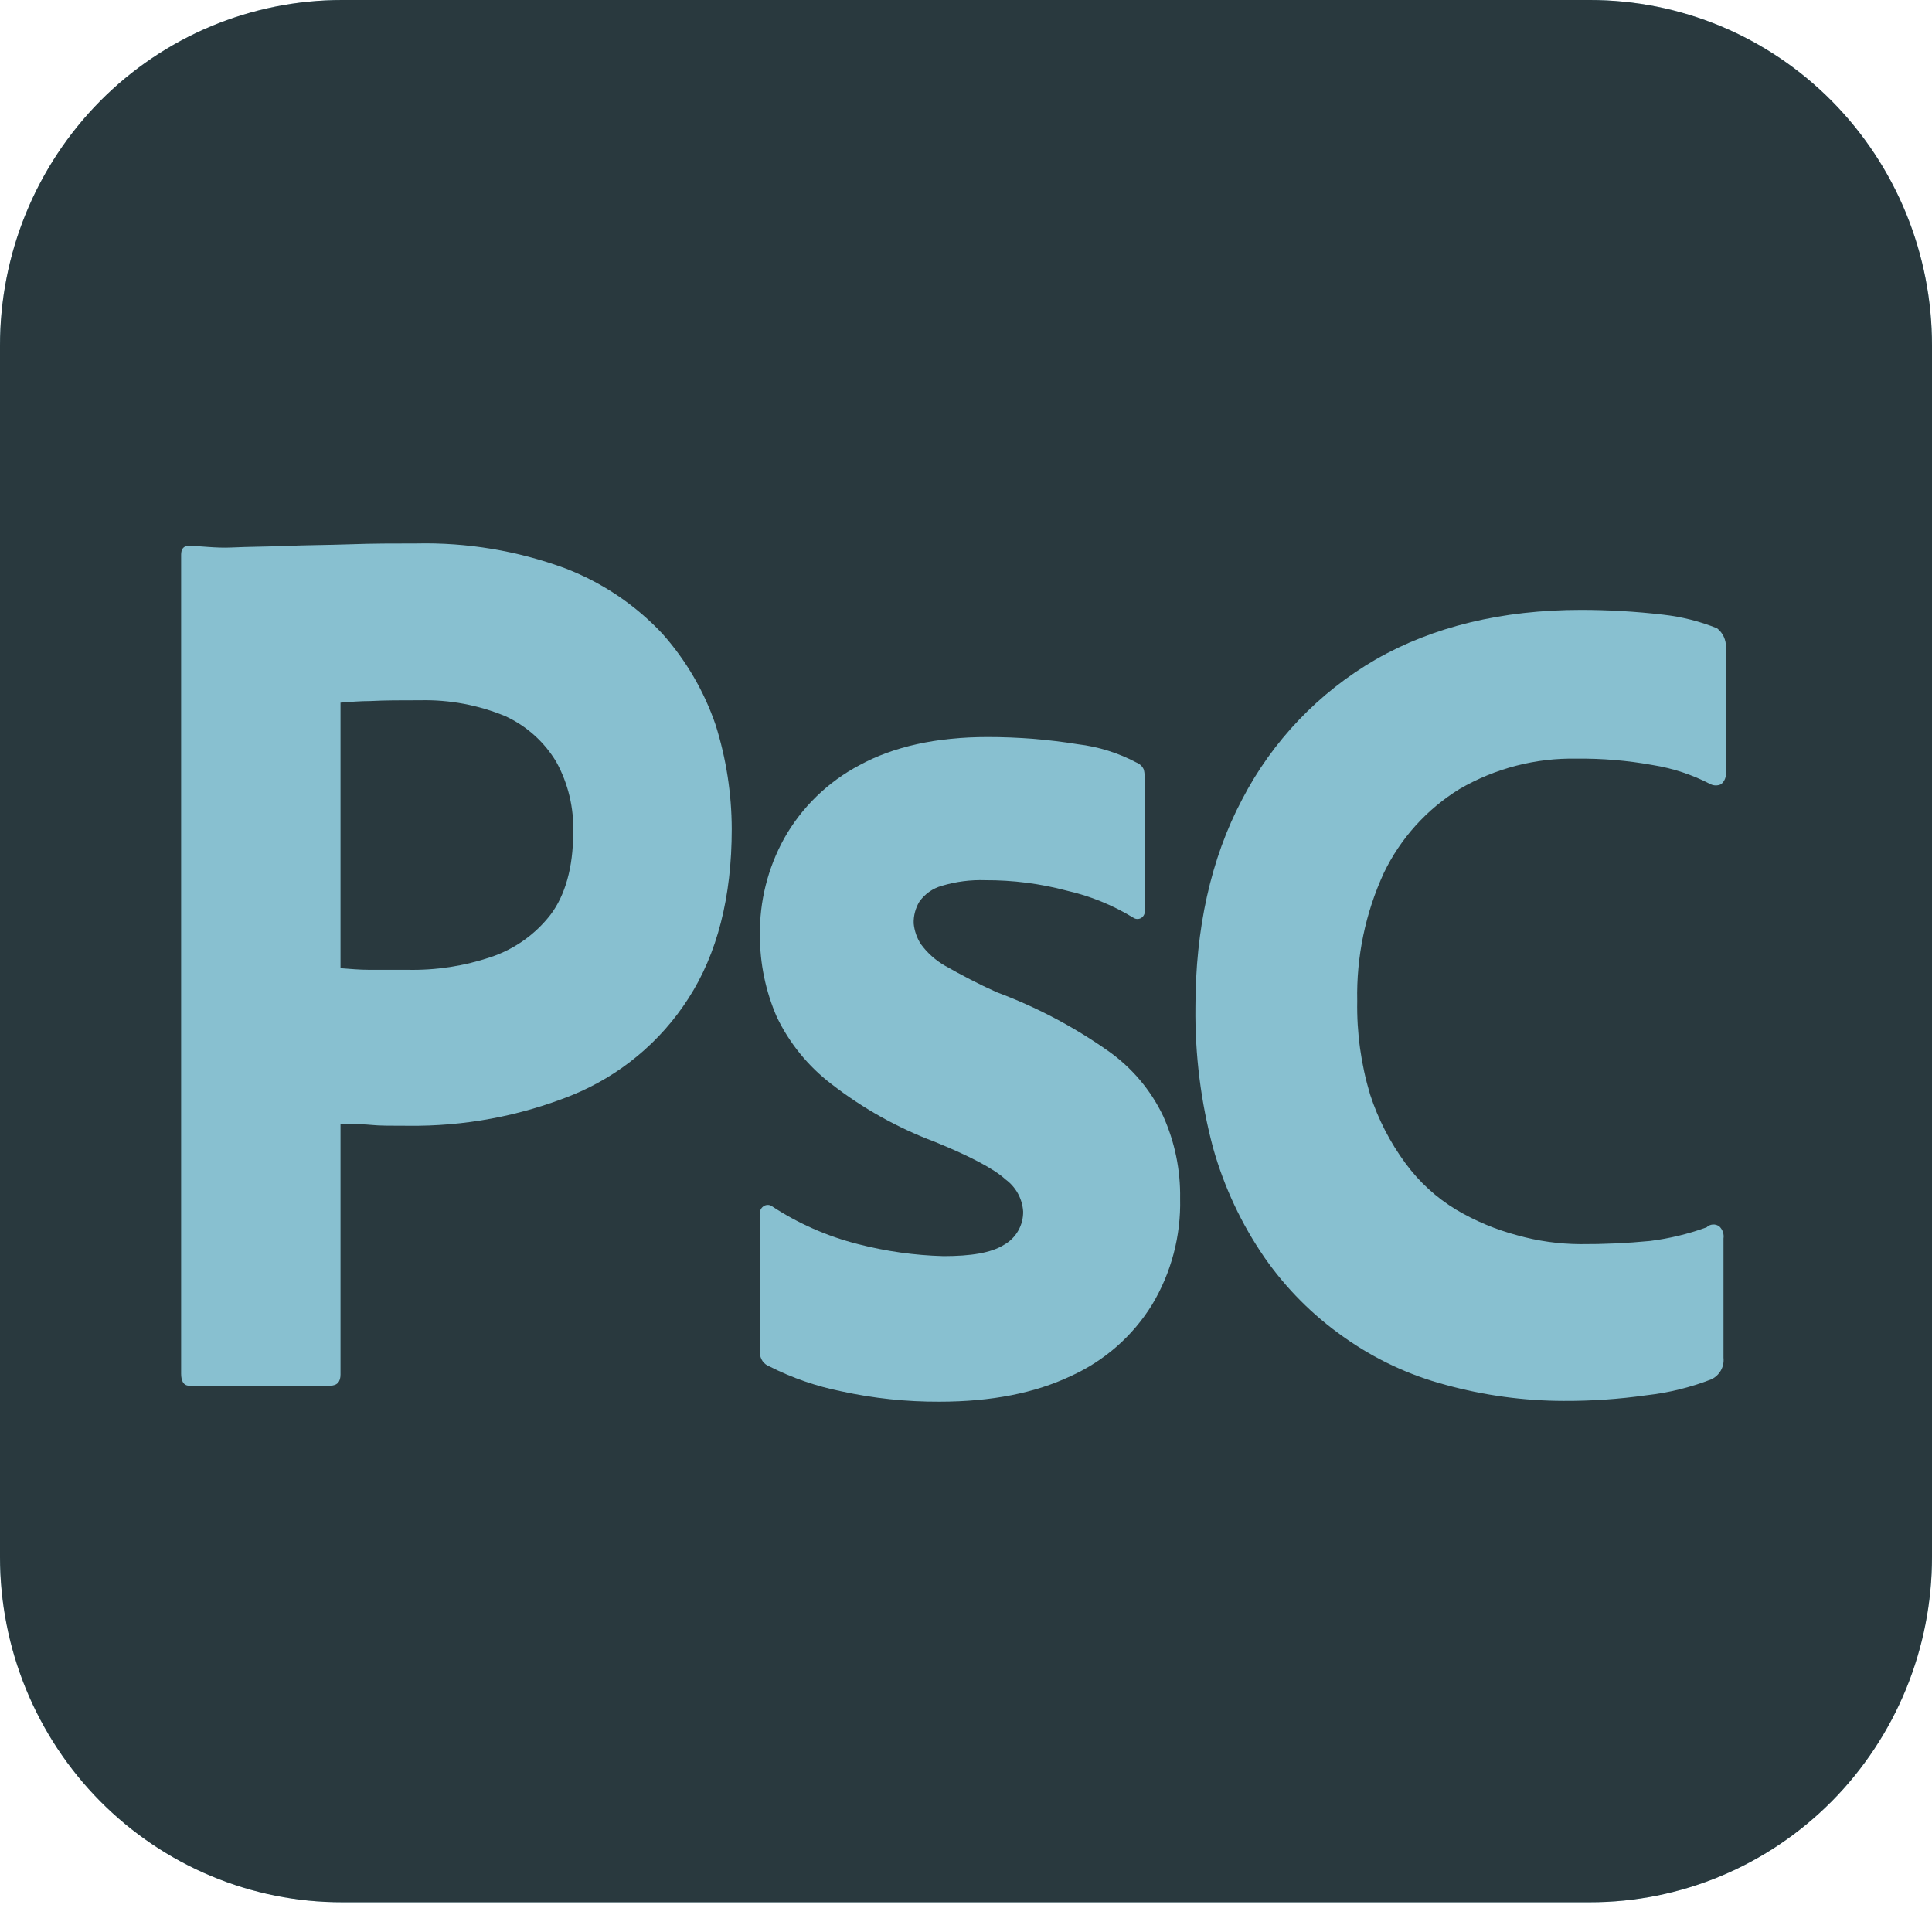 <svg width="64" height="64" viewBox="0 0 64 64" fill="none" xmlns="http://www.w3.org/2000/svg">
<g clip-path="url(#clip0_23_178)">
<path d="M11.333 5.07914e-06H52.667C54.155 -0.001 55.63 0.294 57.005 0.868C58.381 1.443 59.631 2.286 60.684 3.349C61.736 4.412 62.571 5.674 63.14 7.064C63.709 8.453 64.001 9.942 64 11.445V51.57C64.001 53.074 63.709 54.563 63.14 55.952C62.571 57.341 61.736 58.603 60.684 59.666C59.631 60.729 58.381 61.572 57.005 62.147C55.63 62.722 54.155 63.017 52.667 63.015H11.333C9.845 63.017 8.37 62.722 6.995 62.147C5.619 61.572 4.369 60.729 3.316 59.666C2.264 58.603 1.429 57.341 0.86 55.952C0.291 54.563 -0.001 53.074 5.02953e-06 51.57V11.445C-0.001 9.942 0.291 8.453 0.86 7.064C1.429 5.674 2.264 4.412 3.316 3.349C4.369 2.286 5.619 1.443 6.995 0.868C8.37 0.294 9.845 -0.001 11.333 5.07914e-06Z" fill="#88C0D0"/>
<path d="M11.333 5.07914e-06H52.667C54.155 -0.001 55.63 0.294 57.005 0.868C58.381 1.443 59.631 2.286 60.684 3.349C61.736 4.412 62.571 5.674 63.14 7.064C63.709 8.453 64.001 9.942 64 11.445V51.57C64.001 53.074 63.709 54.563 63.14 55.952C62.571 57.341 61.736 58.603 60.684 59.666C59.631 60.729 58.381 61.572 57.005 62.147C55.63 62.722 54.155 63.017 52.667 63.015H11.333C9.845 63.017 8.37 62.722 6.995 62.147C5.619 61.572 4.369 60.729 3.316 59.666C2.264 58.603 1.429 57.341 0.86 55.952C0.291 54.563 -0.001 53.074 5.02953e-06 51.57V11.445C-0.001 9.942 0.291 8.453 0.86 7.064C1.429 5.674 2.264 4.412 3.316 3.349C4.369 2.286 5.619 1.443 6.995 0.868C8.37 0.294 9.845 -0.001 11.333 5.07914e-06Z" fill="black" fill-opacity="0.7"/>
<path d="M21.947 20.997C21.051 20.039 19.948 19.296 18.72 18.825C17.142 18.244 15.469 17.965 13.787 18.003C13.067 18.003 12.347 18.003 11.6 18.03C10.853 18.056 10.16 18.056 9.52 18.083C8.88 18.109 8.24 18.109 7.68 18.136C7.12 18.162 6.667 18.083 6.24 18.083C6.08 18.083 6 18.189 6 18.374V45.506C6 45.744 6.08 45.903 6.267 45.903H10.933C11.173 45.903 11.28 45.771 11.28 45.532V37.239C11.733 37.239 12.08 37.239 12.32 37.266C12.56 37.292 12.96 37.292 13.52 37.292C15.374 37.315 17.213 36.973 18.933 36.285C20.525 35.64 21.876 34.52 22.8 33.08C23.76 31.596 24.24 29.715 24.24 27.462C24.237 26.294 24.057 25.133 23.707 24.018C23.328 22.905 22.729 21.878 21.947 20.997ZM18.24 30.297C17.737 30.949 17.05 31.438 16.267 31.702C15.374 32.003 14.436 32.147 13.493 32.126H12.213C11.92 32.126 11.627 32.099 11.28 32.073V23.276C11.6 23.25 11.947 23.223 12.267 23.223C12.747 23.197 13.28 23.197 13.92 23.197C14.889 23.175 15.852 23.355 16.747 23.727C17.446 24.051 18.032 24.578 18.427 25.237C18.824 25.958 19.017 26.773 18.987 27.595C18.987 28.734 18.72 29.662 18.24 30.297Z" fill="#88C0D0"/>
<path d="M36.693 34.802C35.555 34.003 34.319 33.352 33.013 32.867C32.427 32.603 31.867 32.311 31.307 31.993C30.993 31.813 30.72 31.569 30.507 31.278C30.372 31.071 30.29 30.834 30.267 30.589C30.259 30.338 30.324 30.09 30.453 29.873C30.633 29.616 30.897 29.428 31.2 29.344C31.667 29.204 32.153 29.141 32.64 29.158C33.549 29.154 34.455 29.269 35.333 29.503C36.116 29.68 36.864 29.985 37.547 30.403C37.586 30.429 37.633 30.443 37.68 30.443C37.727 30.443 37.774 30.429 37.813 30.403C37.855 30.374 37.887 30.333 37.906 30.286C37.925 30.239 37.929 30.188 37.92 30.139V25.82C37.924 25.713 37.916 25.606 37.893 25.502C37.872 25.448 37.84 25.399 37.798 25.358C37.757 25.317 37.708 25.284 37.653 25.263C37.048 24.942 36.388 24.735 35.707 24.654C34.719 24.494 33.72 24.415 32.72 24.415C31.013 24.415 29.6 24.733 28.48 25.343C27.425 25.897 26.554 26.744 25.973 27.78C25.432 28.762 25.156 29.867 25.173 30.986C25.171 31.916 25.362 32.836 25.733 33.689C26.153 34.562 26.774 35.325 27.547 35.914C28.582 36.717 29.732 37.36 30.96 37.822C32.133 38.299 32.933 38.723 33.307 39.068C33.476 39.191 33.616 39.35 33.718 39.533C33.819 39.716 33.879 39.919 33.893 40.127C33.898 40.353 33.841 40.576 33.728 40.772C33.616 40.968 33.452 41.13 33.253 41.24C32.827 41.505 32.16 41.611 31.253 41.611C30.299 41.585 29.351 41.452 28.427 41.214C27.401 40.955 26.427 40.525 25.547 39.942C25.505 39.92 25.457 39.911 25.409 39.916C25.362 39.92 25.317 39.939 25.28 39.968C25.243 39.996 25.214 40.032 25.195 40.074C25.176 40.115 25.169 40.161 25.173 40.207V44.817C25.175 44.916 25.206 45.011 25.263 45.092C25.32 45.172 25.401 45.233 25.493 45.267C26.243 45.647 27.042 45.923 27.867 46.089C28.935 46.323 30.026 46.438 31.12 46.433C32.853 46.433 34.293 46.142 35.467 45.586C36.581 45.084 37.519 44.263 38.16 43.227C38.8 42.164 39.123 40.942 39.093 39.703C39.109 38.764 38.918 37.833 38.533 36.974C38.12 36.104 37.486 35.356 36.693 34.802Z" fill="#88C0D0"/>
<path d="M56.88 20.812C56.308 20.581 55.707 20.43 55.093 20.361C54.191 20.256 53.282 20.203 52.373 20.203C49.76 20.203 47.467 20.759 45.573 21.845C43.683 22.94 42.147 24.549 41.147 26.482C40.107 28.443 39.6 30.774 39.6 33.371C39.583 34.944 39.78 36.513 40.187 38.034C40.552 39.329 41.128 40.555 41.893 41.664C42.604 42.683 43.488 43.571 44.507 44.287C45.529 45.016 46.677 45.555 47.893 45.877C49.161 46.225 50.471 46.404 51.787 46.407C52.706 46.412 53.624 46.35 54.533 46.221C55.273 46.139 56 45.961 56.693 45.691C56.826 45.627 56.935 45.525 57.007 45.397C57.079 45.269 57.109 45.122 57.093 44.976V41.028C57.104 40.956 57.098 40.883 57.075 40.814C57.052 40.745 57.012 40.682 56.96 40.631C56.898 40.582 56.82 40.558 56.742 40.563C56.663 40.568 56.589 40.601 56.533 40.657C55.93 40.876 55.304 41.027 54.667 41.108C53.896 41.183 53.121 41.218 52.347 41.214C51.643 41.21 50.944 41.112 50.267 40.922C49.555 40.734 48.873 40.449 48.24 40.074C47.583 39.677 47.013 39.155 46.56 38.538C46.049 37.845 45.653 37.076 45.387 36.259C45.085 35.254 44.941 34.208 44.96 33.159C44.929 31.698 45.23 30.249 45.84 28.92C46.391 27.774 47.261 26.808 48.347 26.138C49.526 25.451 50.873 25.102 52.24 25.131C53.08 25.122 53.92 25.193 54.747 25.343C55.417 25.45 56.066 25.665 56.667 25.979C56.721 26.005 56.78 26.018 56.84 26.018C56.9 26.018 56.959 26.005 57.013 25.979C57.071 25.93 57.115 25.869 57.143 25.8C57.171 25.73 57.181 25.655 57.173 25.581V21.448C57.179 21.326 57.155 21.205 57.104 21.095C57.053 20.984 56.976 20.887 56.88 20.812Z" fill="#88C0D0"/>
</g>
<defs>
<clipPath id="clip0_23_178">
<rect width="64" height="64" fill="white"/>
</clipPath>
</defs>
</svg>
